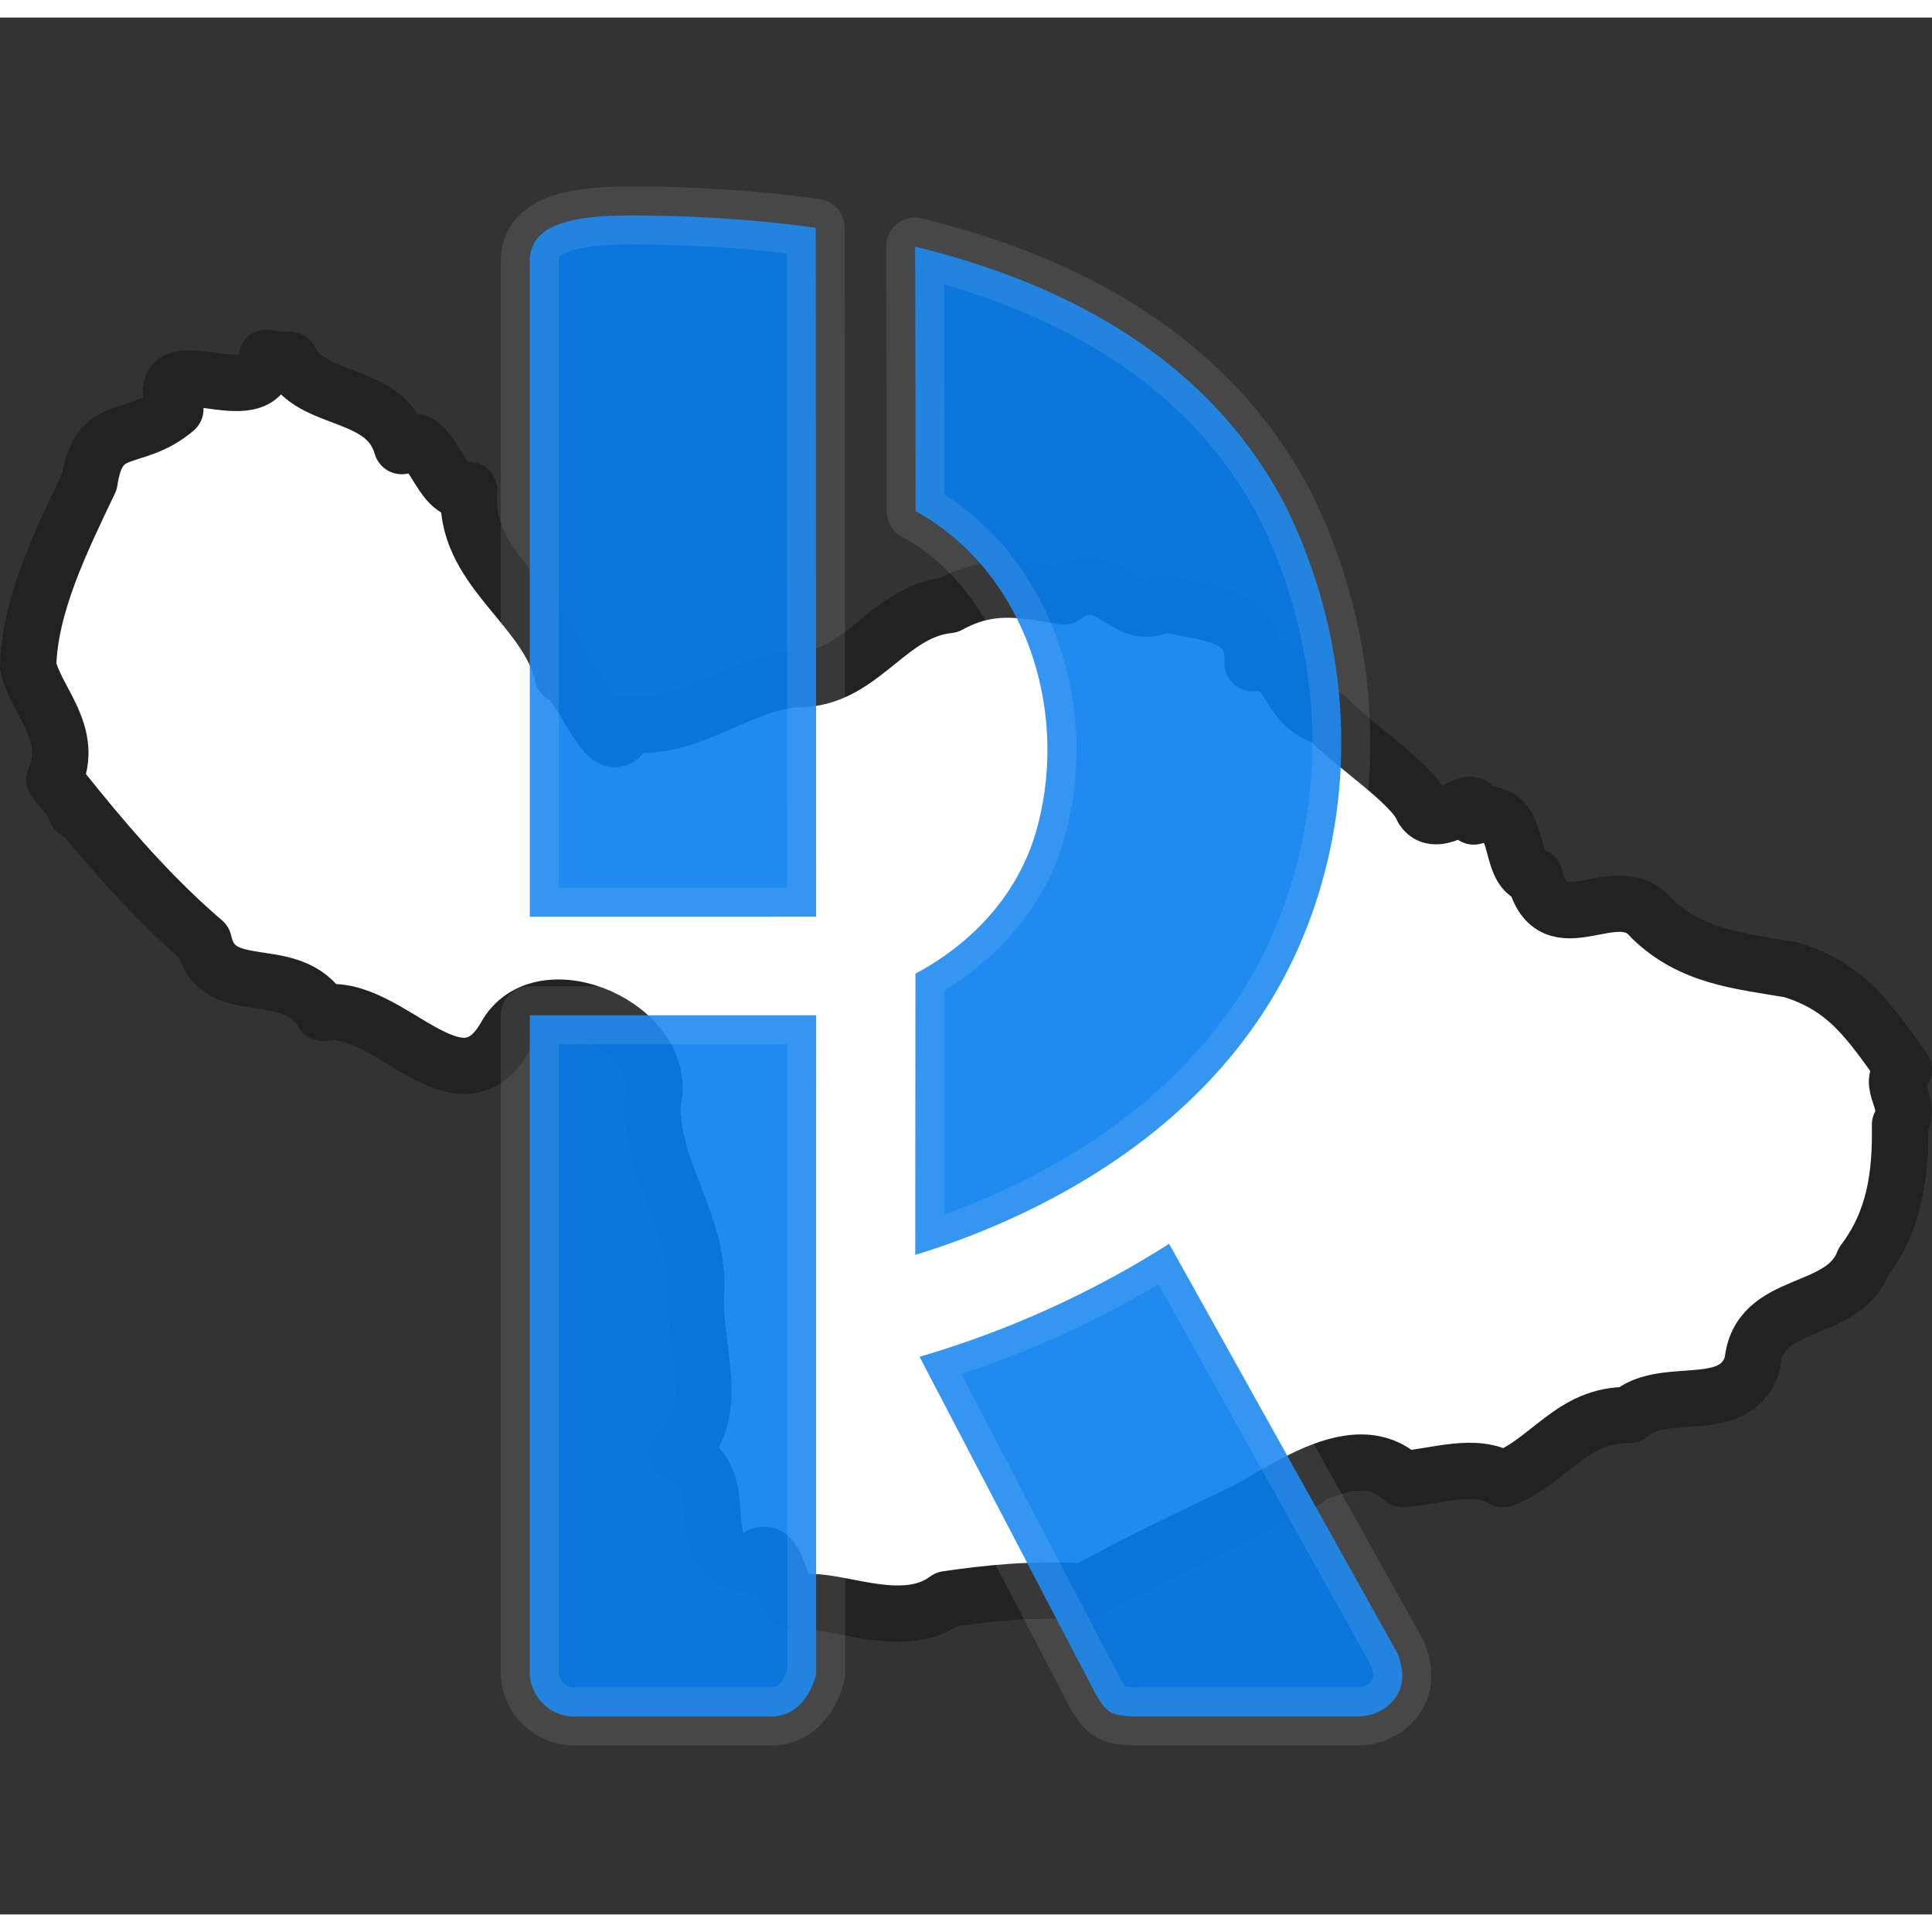 <?xml version="1.0" encoding="UTF-8" standalone="no"?>
<svg
   xmlns:dc="http://purl.org/dc/elements/1.1/"
   xmlns:cc="http://creativecommons.org/ns#"
   xmlns:rdf="http://www.w3.org/1999/02/22-rdf-syntax-ns#"
   xmlns:svg="http://www.w3.org/2000/svg"
   xmlns="http://www.w3.org/2000/svg"
   xmlns:sodipodi="http://sodipodi.sourceforge.net/DTD/sodipodi-0.dtd"
   xmlns:inkscape="http://www.inkscape.org/namespaces/inkscape"
   viewBox="0 0 55 54"
   width="100"
   height="100"
   fill-rule="evenodd"
   clip-rule="evenodd"
   stroke-linejoin="round"
   stroke-miterlimit="1.414"
   version="1.1"
   id="svg1522"
   sodipodi:docname="raui.svg"
   inkscape:version="0.92.2 2405546, 2018-03-11"
   inkscape:export-filename="/home/chris/development/js/ractive-materialish/demo/favicon.png"
   inkscape:export-xdpi="30.73"
   inkscape:export-ydpi="30.73">
  <rect x="0" y="0" width="55" height="54" fill="#333333" stroke="none"/>
  <defs
     id="defs1526" />
  <sodipodi:namedview
     pagecolor="#ffffff"
     bordercolor="#666666"
     borderopacity="1"
     objecttolerance="10"
     gridtolerance="10"
     guidetolerance="10"
     inkscape:pageopacity="0"
     inkscape:pageshadow="2"
     inkscape:window-width="1800"
     inkscape:window-height="1141"
     id="namedview1524"
     showgrid="false"
     inkscape:zoom="2.1213203"
     inkscape:cx="28.690012"
     inkscape:cy="-17.841896"
     inkscape:window-x="0"
     inkscape:window-y="0"
     inkscape:window-maximized="1"
     inkscape:current-layer="svg1522" />
  <clipPath
     id="a">
    <path
       d="M0 0h54.047v53.64H0z"
       id="path1513" />
  </clipPath>
  <path
     style="opacity:1;fill:#ffffff;fill-opacity:1;stroke:#222222;stroke-width:1.602;stroke-miterlimit:1.414;stroke-dasharray:none;stroke-opacity:1"
     d="M 7.587,9.684 C 7.533,11.437 4.183,9.161 4.993,11.149 c -1.203,1.018 -2.184,0.291 -2.444,2.055 -0.81,1.694 -1.708,3.529 -1.748,5.269 0.222,0.982 1.34,1.923 0.745,3.217 0.219,0.277 0.441,0.552 0.664,0.827 -0.119,-0.094 -0.061,0.189 0.032,0.039 1.092,1.338 2.248,2.632 3.557,3.752 0.373,1.711 2.486,0.521 3.389,2.028 1.864,-0.331 3.855,3.004 5.196,0.677 1.019,-1.889 4.767,-0.247 4.189,1.913 -0.035,1.958 1.371,3.408 1.243,5.411 -0.098,1.524 0.801,3.438 -0.522,4.548 1.829,0.675 0.138,2.946 2.051,3.136 1.001,-1.08 0.657,1.589 1.738,1.087 0.965,-0.005 2.709,0.793 3.871,-0.083 1.126,-0.164 2.499,-0.316 3.913,-0.212 1.541,-0.844 3.029,-1.55 4.611,-2.307 0.464,-0.252 1.022,-0.607 1.604,-0.892 -0.064,0.121 0.201,0.023 0.01,-0.005 0.987,-0.482 2.046,-0.763 2.846,-0.002 0.946,-0.073 2.067,-0.487 2.853,0 1.312,-0.5 1.966,-1.861 3.581,-1.821 0.923,-0.821 2.709,-0.068 3.366,-1.137 0.019,0.009 0.038,-0.031 0.036,-0.061 0.044,-0.082 0.082,-0.173 0.114,-0.275 0.154,-1.873 2.566,-1.332 3.162,-2.891 0.876,-1.16 1.063,-2.43 1.039,-3.904 0.379,-0.614 -0.44,-1.19 0.112,-1.564 -0.971,-1.352 -1.61,-2.366 -3.226,-2.849 -1.483,-0.252 -2.826,-0.364 -3.963,-1.47 -1.003,-1.215 -2.83,0.878 -3.324,-1.184 -0.863,-0.137 -0.249,-2.133 -1.736,-1.707 0.193,-0.952 -0.99,0.505 -1.45,-0.217 -0.287,-0.734 -2.026,-1.836 -2.733,-2.607 -1.213,-0.304 -0.923,-1.649 -2.112,-1.544 0.091,-1.587 -1.709,-1.407 -2.517,-1.713 -1.083,0.717 -1.548,-1.147 -2.853,-0.182 -1.25,-0.214 -2.115,-0.388 -3.277,0.243 -1.691,0.175 -2.437,2.001 -4.125,2.106 -1.772,-0.006 -3.178,1.533 -5.034,1.276 -0.483,1.426 -1.18,-1.084 -1.826,-1.379 -0.469,-2.008 -2.88,-3.032 -2.67,-5.28 -0.863,0.276 -1.085,-1.922 -1.918,-1.247 C 10.975,10.585 8.862,10.999 8.254,9.744 l -0.358,-0.009 z"
     id="rect3289"
     inkscape:connector-curvature="0"
     sodipodi:nodetypes="ccccccccccccccccccccccccccccccccccccccccccccccc" />
  <path
     style="fill:#077eef;fill-opacity:0.902;stroke:#ffffff;stroke-width:1.65;stroke-miterlimit:1.414;stroke-dasharray:none;stroke-opacity:0.098;opacity:1"
     inkscape:connector-curvature="0"
     id="path1518-5"
     d="m 15.082,28.402 h 8.153 c -0.002,2.739 -0.001,18.752 -0.001,18.752 0,0 -0.23,1.156 -1.221,1.212 h -5.71 a 1.274,1.274 0 0 1 -1.221,-1.212 z m 18.2,6.507 6.499,11.655 c 0,0 0.254,0.557 0.073,1.025 -0.176,0.456 -0.64,0.75 -1.139,0.776 h -6.448 c -0.671,-0.036 -0.759,-0.107 -1.084,-0.654 L 26.178,38.125 A 27.922,27.922 0 0 0 33.282,34.91 Z M 26.053,6.522 c 4.448,1.083 8.445,3.294 10.574,7.436 2.497,5.162 1.727,10.464 -0.457,14.036 -2.563,4.196 -7.051,6.292 -10.115,7.23 0.001,-2.669 0.004,-5.336 0.006,-8.005 1.634,-0.879 2.94,-2.271 3.45,-4.104 0.956,-3.438 -0.36,-7.366 -3.446,-9.065 -0.002,-2.508 -0.006,-5.019 -0.014,-7.529 z M 15.082,25.598 V 6.873 c 0.059,-1.077 1.427,-1.241 2.989,-1.239 1.697,0.008 3.437,0.111 5.151,0.351 0.007,2.383 0.012,19.612 0.012,19.612 z"
     inkscape:export-filename="/home/chris/development/html/ractivejs.github.io/src/docs/playground/assets/path1518.png"
     inkscape:export-xdpi="15.749434"
     inkscape:export-ydpi="15.749434" />
</svg>
